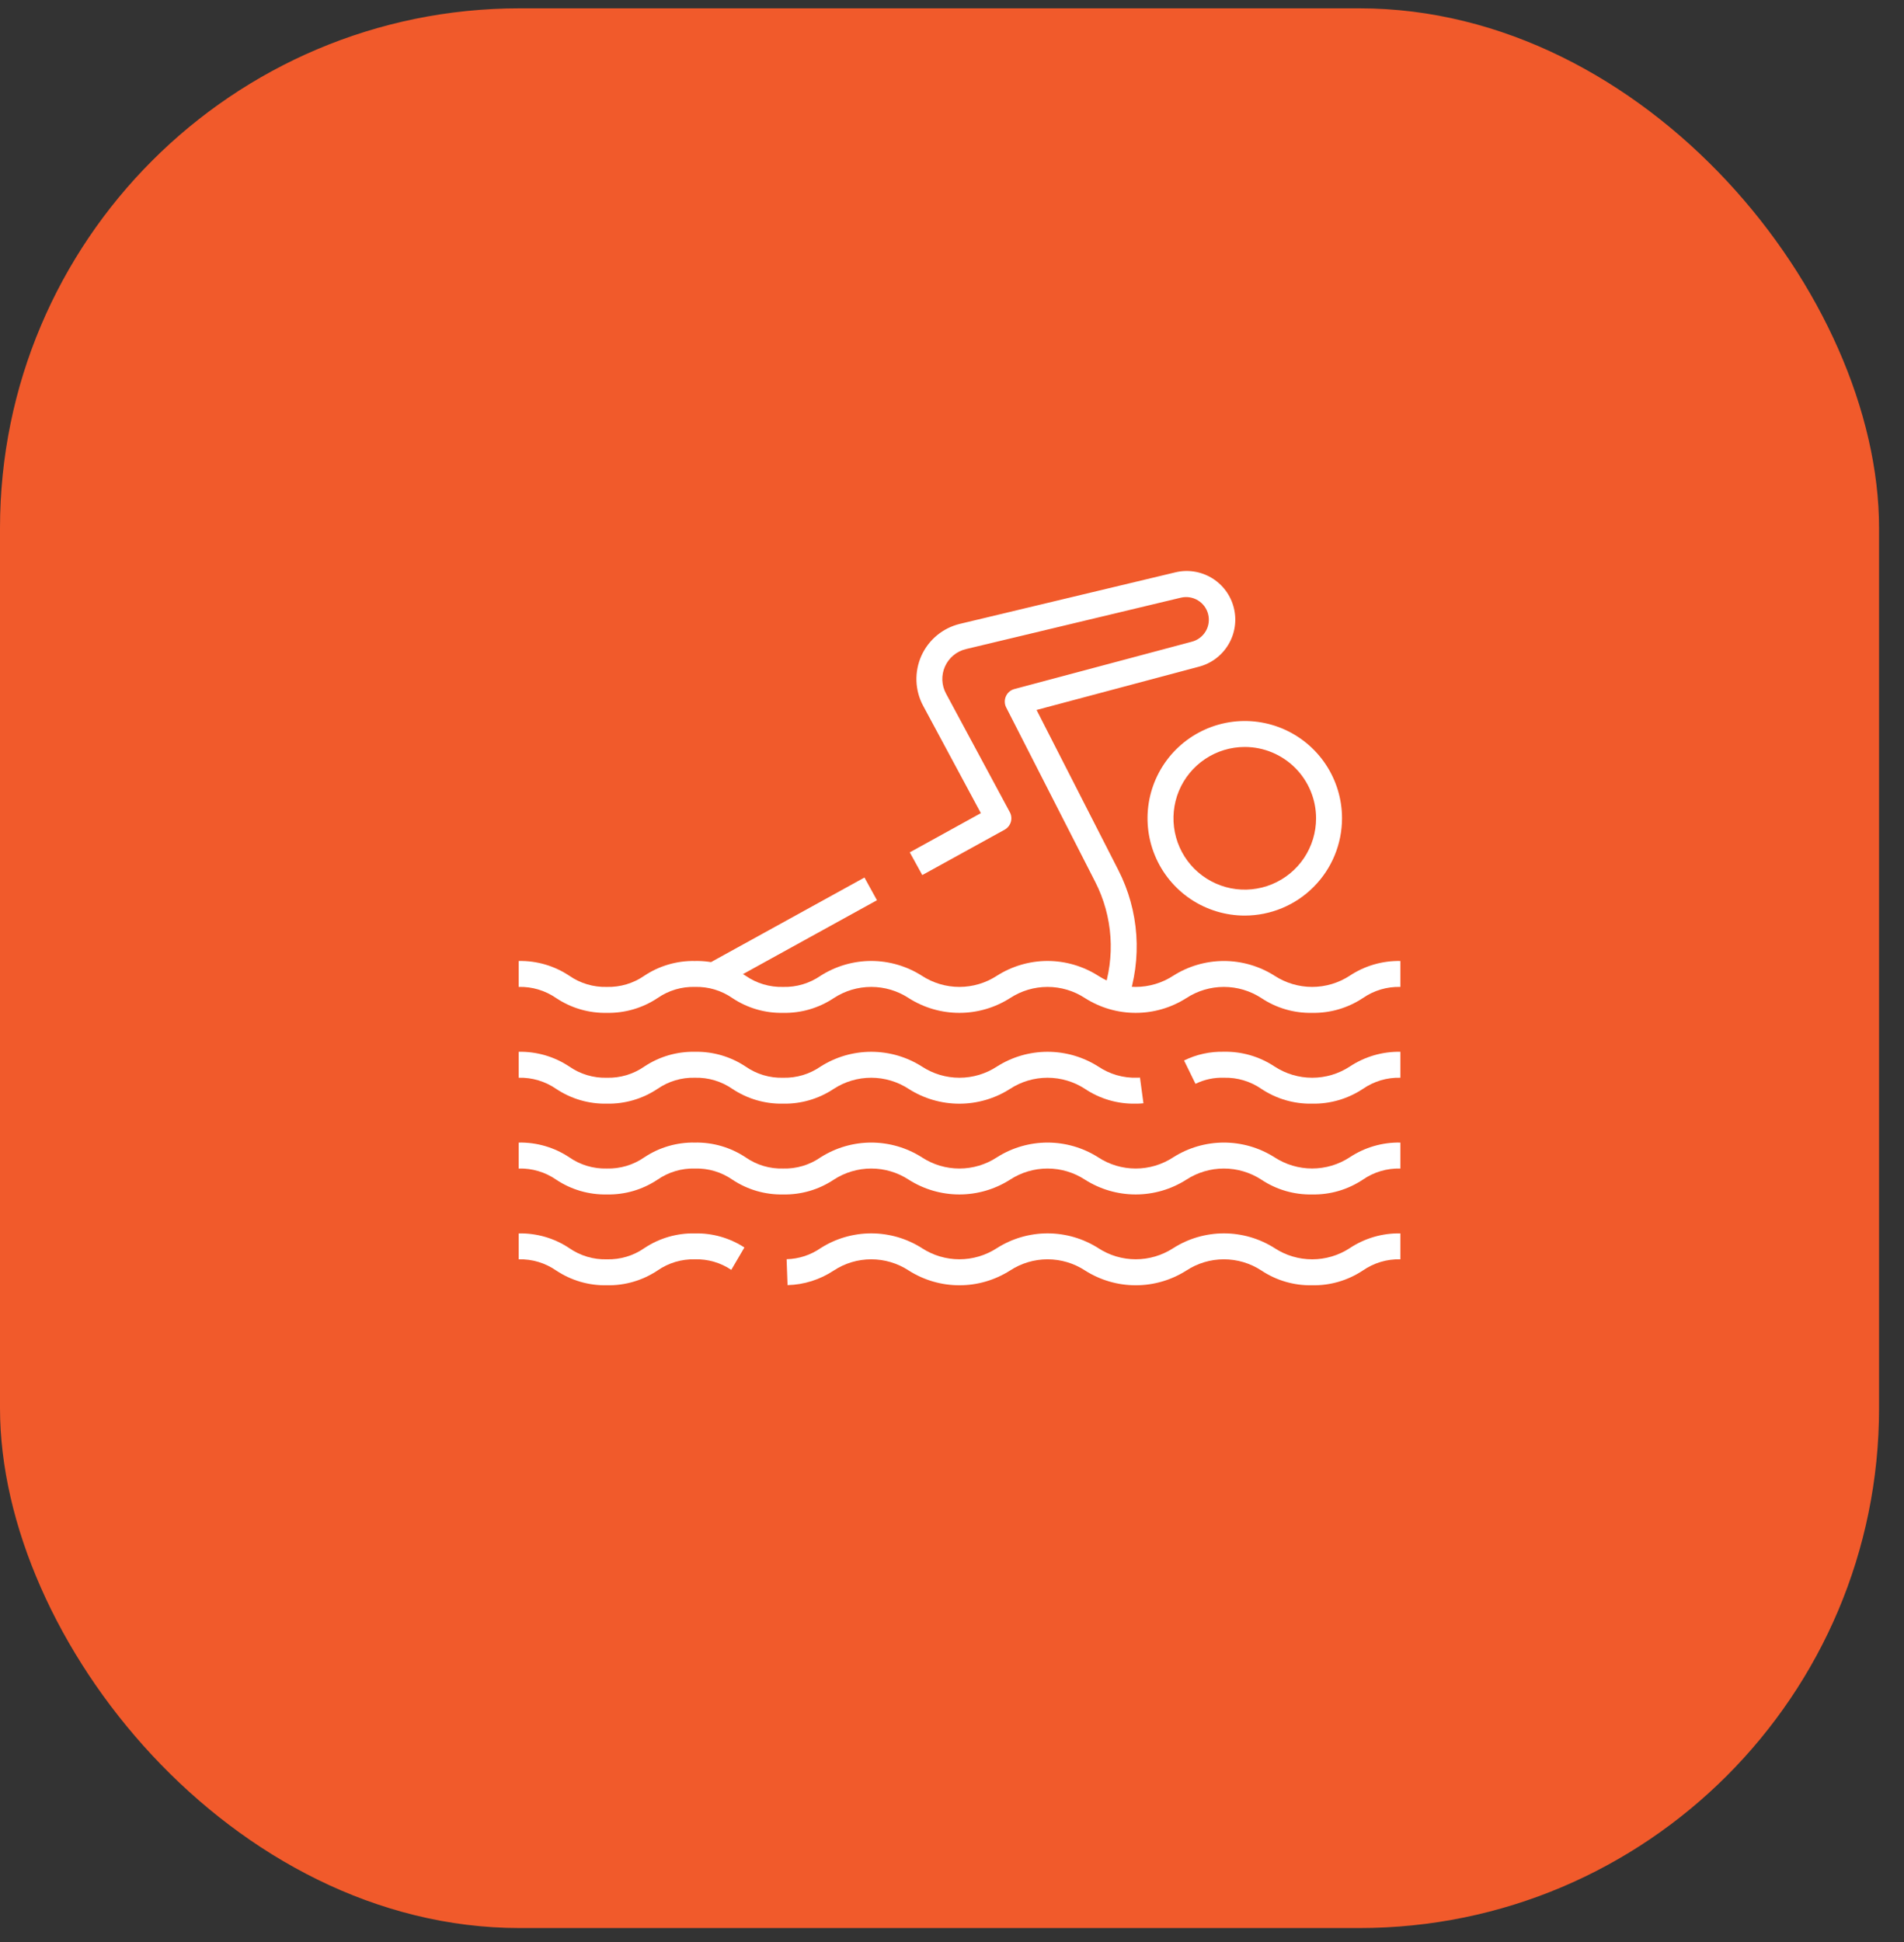 <svg width="51" height="52" viewBox="0 0 51 52" fill="none" xmlns="http://www.w3.org/2000/svg">
<rect x="0" y="0" width="51" height="52" fill="#333333" stroke="none"/>
<rect y="0.223" width="50.332" height="51.403" rx="13.921" fill="#F15A2B"/>
<path d="M35.145 34.415C34.663 34.425 34.189 34.287 33.788 34.02C33.489 33.824 33.14 33.72 32.783 33.72C32.426 33.72 32.077 33.824 31.778 34.02C31.373 34.278 30.902 34.415 30.421 34.415C29.941 34.415 29.47 34.278 29.065 34.02C28.766 33.824 28.417 33.72 28.06 33.72C27.703 33.72 27.354 33.824 27.055 34.02C26.649 34.278 26.179 34.415 25.698 34.415C25.217 34.415 24.747 34.278 24.341 34.02C24.043 33.824 23.694 33.72 23.337 33.72C22.98 33.72 22.631 33.824 22.333 34.02C21.965 34.264 21.536 34.4 21.095 34.411L21.07 33.717C21.396 33.709 21.713 33.606 21.981 33.42C22.386 33.162 22.857 33.025 23.337 33.025C23.818 33.025 24.288 33.162 24.694 33.42C24.992 33.615 25.342 33.719 25.698 33.719C26.055 33.719 26.404 33.615 26.703 33.42C27.109 33.162 27.58 33.025 28.06 33.025C28.541 33.025 29.012 33.162 29.418 33.42C29.716 33.615 30.065 33.719 30.422 33.719C30.779 33.719 31.128 33.615 31.427 33.42C31.833 33.162 32.303 33.025 32.784 33.025C33.264 33.025 33.735 33.162 34.141 33.42C34.44 33.616 34.79 33.72 35.148 33.72C35.506 33.72 35.856 33.616 36.155 33.42C36.556 33.154 37.029 33.016 37.51 33.026V33.72C37.152 33.71 36.8 33.815 36.505 34.019C36.102 34.287 35.628 34.425 35.145 34.415Z" fill="white"/>
<path d="M16.254 34.415C15.772 34.425 15.299 34.287 14.898 34.02C14.603 33.815 14.251 33.71 13.893 33.72V33.026C14.375 33.016 14.848 33.153 15.249 33.421C15.544 33.625 15.896 33.73 16.254 33.72C16.613 33.73 16.965 33.625 17.259 33.42C17.66 33.153 18.133 33.015 18.614 33.026C19.084 33.015 19.545 33.147 19.939 33.403L19.588 34.002C19.301 33.809 18.96 33.71 18.614 33.72C18.257 33.711 17.906 33.815 17.613 34.019C17.211 34.287 16.737 34.425 16.254 34.415Z" fill="white"/>
<path d="M35.146 31.983C34.663 31.993 34.19 31.855 33.788 31.588C33.489 31.393 33.139 31.289 32.782 31.289C32.425 31.289 32.075 31.393 31.776 31.588C31.371 31.846 30.901 31.983 30.42 31.983C29.939 31.983 29.469 31.846 29.063 31.588C28.765 31.393 28.416 31.289 28.059 31.289C27.702 31.289 27.353 31.393 27.054 31.588C26.649 31.846 26.178 31.983 25.698 31.983C25.217 31.983 24.747 31.846 24.341 31.588C24.043 31.393 23.694 31.289 23.337 31.289C22.98 31.289 22.631 31.393 22.332 31.588C21.931 31.855 21.458 31.993 20.976 31.983C20.494 31.993 20.02 31.855 19.619 31.588C19.325 31.384 18.973 31.279 18.615 31.289C18.257 31.279 17.905 31.384 17.611 31.588C17.21 31.855 16.737 31.993 16.256 31.983C15.774 31.993 15.3 31.855 14.899 31.588C14.604 31.383 14.251 31.279 13.893 31.289V30.594C14.374 30.584 14.848 30.722 15.249 30.989C15.544 31.194 15.896 31.298 16.254 31.289C16.612 31.298 16.964 31.194 17.258 30.989C17.659 30.722 18.132 30.584 18.613 30.594C19.095 30.584 19.569 30.722 19.971 30.989C20.265 31.194 20.617 31.299 20.975 31.289C21.334 31.299 21.686 31.194 21.98 30.989C22.386 30.731 22.856 30.594 23.337 30.594C23.817 30.594 24.288 30.731 24.693 30.989C24.992 31.185 25.341 31.289 25.698 31.289C26.055 31.289 26.404 31.185 26.703 30.989C27.108 30.731 27.579 30.594 28.059 30.594C28.54 30.594 29.01 30.731 29.416 30.989C29.714 31.185 30.064 31.289 30.42 31.289C30.777 31.289 31.126 31.185 31.425 30.989C31.831 30.731 32.302 30.594 32.783 30.594C33.264 30.594 33.734 30.731 34.14 30.989C34.44 31.184 34.789 31.288 35.146 31.288C35.504 31.288 35.853 31.184 36.152 30.989C36.554 30.722 37.028 30.584 37.51 30.594V31.289C37.151 31.279 36.798 31.383 36.503 31.588C36.101 31.855 35.628 31.993 35.146 31.983Z" fill="white"/>
<path d="M35.145 29.552C34.663 29.562 34.189 29.424 33.788 29.157C33.493 28.953 33.141 28.848 32.783 28.858C32.52 28.849 32.258 28.905 32.022 29.021L31.716 28.396C32.048 28.233 32.413 28.153 32.783 28.162C33.265 28.152 33.739 28.291 34.141 28.558C34.441 28.754 34.791 28.858 35.148 28.858C35.506 28.858 35.856 28.754 36.155 28.558C36.556 28.292 37.029 28.154 37.51 28.163V28.858C37.152 28.848 36.8 28.953 36.505 29.157C36.102 29.424 35.628 29.562 35.145 29.552Z" fill="white"/>
<path d="M30.418 29.552C29.936 29.562 29.464 29.425 29.063 29.157C28.765 28.962 28.415 28.858 28.058 28.858C27.701 28.858 27.352 28.962 27.053 29.157C26.648 29.416 26.177 29.553 25.697 29.553C25.216 29.553 24.745 29.416 24.34 29.157C24.041 28.962 23.692 28.858 23.335 28.858C22.978 28.858 22.629 28.962 22.33 29.157C21.929 29.424 21.456 29.562 20.974 29.552C20.492 29.562 20.019 29.424 19.618 29.157C19.323 28.953 18.971 28.848 18.613 28.858C18.256 28.848 17.905 28.953 17.612 29.156C17.21 29.424 16.737 29.562 16.254 29.552C15.772 29.562 15.299 29.424 14.898 29.157C14.603 28.953 14.251 28.848 13.893 28.858V28.163C14.375 28.153 14.848 28.291 15.249 28.558C15.544 28.763 15.896 28.868 16.254 28.858C16.613 28.868 16.965 28.763 17.259 28.558C17.66 28.291 18.133 28.153 18.614 28.163C19.096 28.153 19.569 28.291 19.971 28.558C20.265 28.763 20.617 28.868 20.975 28.858C21.334 28.867 21.686 28.763 21.98 28.558C22.386 28.3 22.857 28.163 23.337 28.163C23.818 28.163 24.289 28.3 24.694 28.558C24.993 28.754 25.342 28.858 25.699 28.858C26.056 28.858 26.405 28.754 26.704 28.558C27.109 28.3 27.58 28.163 28.061 28.163C28.541 28.163 29.012 28.3 29.418 28.558C29.724 28.764 30.087 28.869 30.455 28.857C30.482 28.858 30.509 28.856 30.535 28.853L30.628 29.542C30.558 29.55 30.488 29.553 30.418 29.552Z" fill="white"/>
<path d="M35.146 27.121C34.663 27.131 34.19 26.993 33.788 26.726C33.489 26.53 33.139 26.426 32.782 26.426C32.425 26.426 32.075 26.53 31.776 26.726C31.371 26.984 30.901 27.121 30.42 27.121C29.939 27.121 29.469 26.984 29.063 26.726C28.765 26.53 28.416 26.426 28.059 26.426C27.702 26.426 27.353 26.53 27.054 26.726C26.649 26.984 26.178 27.121 25.698 27.121C25.217 27.121 24.747 26.984 24.341 26.726C24.043 26.53 23.694 26.426 23.337 26.426C22.98 26.426 22.631 26.53 22.332 26.726C21.931 26.993 21.458 27.131 20.976 27.121C20.494 27.131 20.02 26.993 19.619 26.726C19.325 26.521 18.973 26.416 18.615 26.426C18.257 26.416 17.905 26.521 17.611 26.726C17.21 26.992 16.737 27.13 16.256 27.121C15.774 27.131 15.3 26.993 14.899 26.726C14.604 26.521 14.251 26.416 13.893 26.426V25.732C14.374 25.721 14.848 25.86 15.249 26.127C15.544 26.331 15.896 26.436 16.254 26.426C16.612 26.436 16.964 26.331 17.258 26.127C17.659 25.86 18.132 25.722 18.613 25.732C19.095 25.721 19.569 25.859 19.971 26.127C20.265 26.331 20.617 26.436 20.975 26.426C21.334 26.436 21.686 26.331 21.98 26.127C22.386 25.869 22.856 25.731 23.337 25.731C23.817 25.731 24.288 25.869 24.693 26.127C24.992 26.322 25.341 26.426 25.698 26.426C26.055 26.426 26.404 26.322 26.703 26.127C27.108 25.869 27.579 25.731 28.059 25.731C28.54 25.731 29.01 25.869 29.416 26.127C29.714 26.322 30.064 26.426 30.42 26.426C30.777 26.426 31.126 26.322 31.425 26.127C31.831 25.869 32.302 25.732 32.783 25.732C33.264 25.732 33.734 25.869 34.14 26.127C34.44 26.322 34.789 26.426 35.146 26.426C35.504 26.426 35.853 26.322 36.152 26.127C36.554 25.86 37.028 25.722 37.51 25.732V26.426C37.151 26.416 36.798 26.521 36.503 26.726C36.101 26.992 35.628 27.13 35.146 27.121Z" fill="white"/>
<path d="M30.197 26.826L29.541 26.596C29.71 26.111 29.779 25.597 29.744 25.085C29.709 24.573 29.571 24.073 29.337 23.615L26.952 18.944C26.928 18.898 26.915 18.847 26.914 18.795C26.912 18.743 26.923 18.692 26.944 18.644C26.965 18.597 26.996 18.555 27.035 18.521C27.075 18.488 27.121 18.463 27.171 18.45L31.926 17.182C32.081 17.142 32.213 17.042 32.295 16.904C32.377 16.766 32.4 16.602 32.361 16.446C32.322 16.291 32.223 16.157 32.086 16.075C31.949 15.992 31.785 15.967 31.629 16.004L25.875 17.38C25.752 17.409 25.637 17.466 25.54 17.546C25.442 17.627 25.365 17.729 25.313 17.844C25.261 17.959 25.237 18.085 25.241 18.211C25.246 18.337 25.28 18.461 25.34 18.572L27.049 21.747C27.092 21.827 27.102 21.922 27.076 22.01C27.049 22.098 26.99 22.172 26.91 22.216L24.704 23.431L24.369 22.823L26.273 21.773L24.729 18.902C24.618 18.697 24.556 18.469 24.548 18.236C24.54 18.003 24.585 17.772 24.68 17.559C24.776 17.347 24.919 17.159 25.098 17.011C25.277 16.863 25.489 16.758 25.715 16.704L31.467 15.329C31.802 15.244 32.156 15.296 32.453 15.473C32.749 15.65 32.964 15.937 33.048 16.272C33.133 16.607 33.081 16.962 32.904 17.258C32.727 17.555 32.44 17.769 32.105 17.854L27.765 19.01L29.956 23.299C30.232 23.84 30.396 24.432 30.437 25.038C30.478 25.644 30.396 26.253 30.197 26.826Z" fill="white"/>
<path d="M23.155 23.497L18.934 25.823L19.269 26.431L23.49 24.105L23.155 23.497Z" fill="white"/>
<path d="M33.342 24.516C32.827 24.516 32.323 24.363 31.895 24.077C31.467 23.791 31.133 23.384 30.936 22.908C30.738 22.432 30.687 21.908 30.787 21.403C30.888 20.898 31.136 20.433 31.5 20.069C31.865 19.705 32.329 19.457 32.834 19.356C33.339 19.256 33.863 19.307 34.339 19.504C34.815 19.702 35.222 20.035 35.508 20.464C35.794 20.892 35.947 21.396 35.947 21.911C35.946 22.602 35.672 23.264 35.183 23.752C34.695 24.241 34.033 24.515 33.342 24.516ZM33.342 20.001C32.964 20.001 32.595 20.113 32.281 20.323C31.967 20.533 31.722 20.831 31.577 21.18C31.433 21.529 31.395 21.913 31.469 22.284C31.542 22.654 31.724 22.995 31.991 23.262C32.259 23.529 32.599 23.711 32.969 23.785C33.34 23.858 33.724 23.82 34.073 23.676C34.422 23.531 34.721 23.286 34.931 22.972C35.14 22.658 35.252 22.289 35.252 21.911C35.252 21.405 35.05 20.919 34.692 20.561C34.334 20.203 33.849 20.001 33.342 20.001Z" fill="white"/>
</svg>
